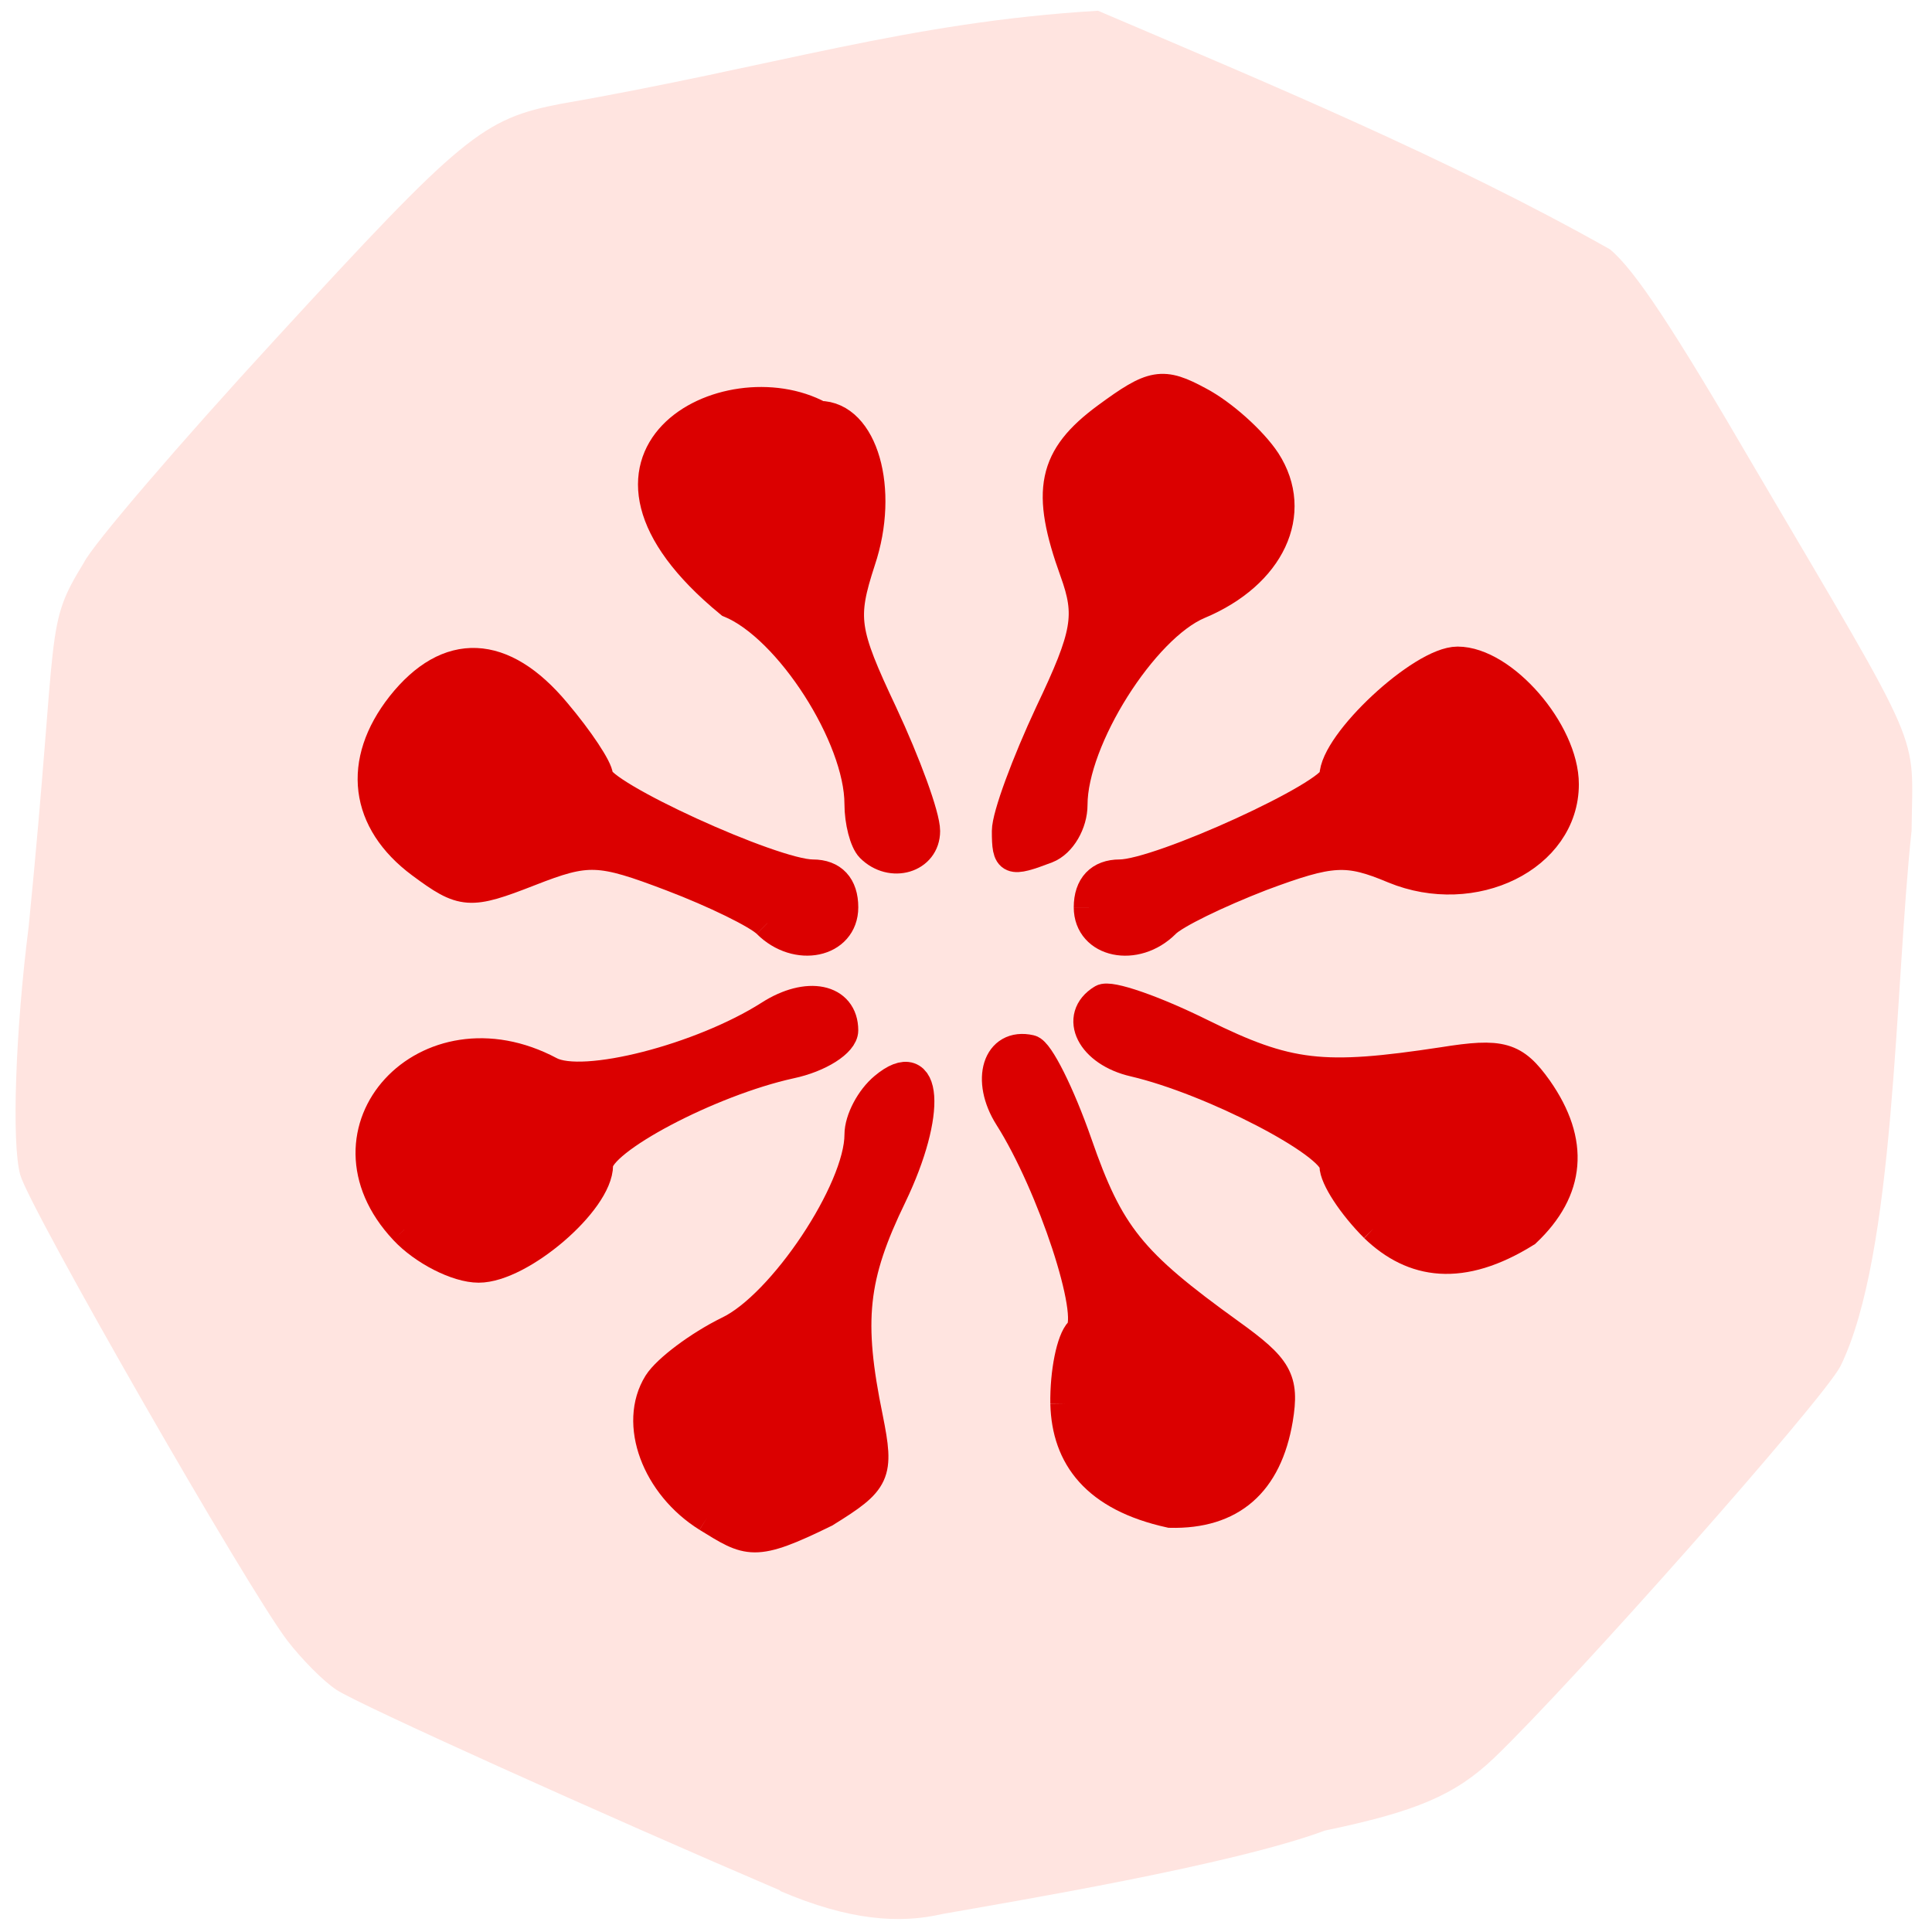<svg xmlns="http://www.w3.org/2000/svg" viewBox="0 0 16 16"><path d="m 6.461 15.656 c -1.461 -0.625 -3.488 -1.539 -3.672 -1.66 c -0.109 -0.07 -0.293 -0.258 -0.41 -0.41 c -0.336 -0.441 -2.133 -3.578 -2.211 -3.855 c -0.074 -0.262 -0.039 -1.207 0.07 -2.062 c 0.25 -2.527 0.125 -2.469 0.457 -3.01 c 0.07 -0.145 0.785 -0.98 1.59 -1.855 c 1.547 -1.684 1.711 -1.82 2.363 -1.945 c 1.758 -0.305 2.867 -0.676 4.445 -0.77 c 1.402 0.598 2.914 1.227 4.242 1.977 c 0.207 0.176 0.516 0.641 1.203 1.82 c 1.418 2.41 1.301 2.148 1.293 2.992 c -0.141 1.316 -0.133 3.508 -0.59 4.438 c -0.156 0.293 -2.219 2.621 -2.867 3.242 c -0.324 0.309 -0.648 0.445 -1.402 0.602 c -0.766 0.285 -2.555 0.582 -3.168 0.691 c -0.355 0.082 -0.77 0.055 -1.344 -0.191" fill="#ffe4e0"/><g fill="#db0000" stroke="#db0000" stroke-width="4.03" transform="scale(0.062)"><path d="m 183.63 163.94 c -2.938 -2.938 -5.375 -6.625 -5.375 -8.25 c 0 -2.938 -16.313 -11.438 -26.75 -13.875 c -5.75 -1.313 -8.06 -6 -4.25 -8.313 c 0.938 -0.625 6.875 1.438 13.188 4.563 c 11.625 5.75 16.25 6.25 32.31 3.813 c 7.813 -1.25 9.5 -0.75 12.625 3.625 c 4.938 7.06 4.375 13.438 -1.563 19.06 c -8.625 5.375 -15.06 4.313 -20.19 -0.625"/><path d="m 94.5 202.63 c -6.813 -4.25 -9.875 -12.5 -6.563 -17.813 c 1.188 -1.875 5.438 -5.063 9.375 -7 c 7.25 -3.438 17.5 -18.875 17.5 -26.25 c 0 -2 1.5 -4.813 3.313 -6.313 c 5.75 -4.813 6.313 3.375 1 14.438 c -5.25 10.813 -5.875 16.688 -3.188 29.75 c 1.5 7.5 1.125 8.313 -5.75 12.563 c -9.563 4.688 -10.188 4 -15.688 0.625"/><path d="m 54 164.25 c -12.375 -13.188 3 -29.875 19.438 -21.12 c 4.438 2.375 20.25 -1.688 29.375 -7.5 c 5.063 -3.25 9.813 -2.25 9.813 2 c 0 1.563 -3.188 3.625 -7.06 4.438 c -10.813 2.375 -25.688 10.25 -25.688 13.563 c 0 4.813 -10.375 13.688 -15.938 13.688 c -2.875 0 -7.375 -2.313 -9.938 -5.063"/><path d="m 102.5 123.31 c -1.25 -1.25 -7 -4.063 -12.75 -6.25 c -9.688 -3.688 -11.25 -3.75 -19.06 -0.688 c -8 3.125 -8.875 3.063 -14.438 -1.063 c -7.563 -5.625 -8.563 -13.5 -2.625 -21.06 c 6.25 -7.875 13.5 -7.563 20.563 0.875 c 3.125 3.688 5.688 7.563 5.688 8.563 c 0 2.438 23.375 13.13 28.688 13.13 c 2.625 0 4.063 1.563 4.063 4.375 c 0 4.75 -6.188 6.06 -10.125 2.125"/><path d="m 116.31 113.19 c -0.813 -0.813 -1.5 -3.438 -1.5 -5.813 c 0 -8.938 -9.375 -23.625 -17.313 -26.875 c -23.813 -19.563 -0.375 -31.625 11.938 -24.938 c 5.813 0 8.688 9.813 5.5 19.313 c -2.5 7.688 -2.25 9.438 2.938 20.438 c 3.125 6.688 5.688 13.688 5.688 15.688 c 0 3.625 -4.5 4.938 -7.25 2.188"/><path d="m 134.5 111 c 0 -2 2.625 -9.06 5.75 -15.75 c 5 -10.5 5.438 -13.06 3.313 -18.938 c -3.875 -10.75 -3 -15.188 4.313 -20.563 c 6.125 -4.5 7.375 -4.75 12.313 -2.063 c 3.063 1.625 7.06 5.188 8.875 7.938 c 4.438 6.875 0.625 15.06 -8.938 19.06 c -7.438 3.125 -16.875 18.06 -16.875 26.813 c 0 2.438 -1.5 5.063 -3.438 5.813 c -4.938 1.875 -5.313 1.75 -5.313 -2.313"/><path d="m 145.44 121.19 c 0 -2.813 1.5 -4.375 4.125 -4.375 c 5.313 0 28.688 -10.688 28.688 -13.12 c 0 -4.438 11.688 -15.313 16.438 -15.313 c 6.06 0 14.188 9.375 14.188 16.375 c 0 9.688 -12.06 15.625 -22.688 11.25 c -6.25 -2.625 -8.375 -2.5 -17.75 1 c -5.813 2.25 -11.625 5.063 -12.813 6.313 c -3.938 3.938 -10.188 2.625 -10.188 -2.125"/><path d="m 142.31 187.5 c -0.063 -4.188 0.813 -8.5 1.938 -9.625 c 2.063 -2.125 -3.688 -19.625 -9.438 -28.688 c -3.125 -4.938 -1.563 -9.938 2.813 -8.938 c 1.125 0.25 3.938 5.875 6.25 12.5 c 4.25 12.25 7.188 15.875 20.375 25.375 c 6.438 4.625 7.313 6.125 6.438 11.438 c -1.438 8.5 -6.25 12.688 -14.375 12.5 c -9.938 -2.188 -13.813 -7.5 -14 -14.563"/></g></svg>